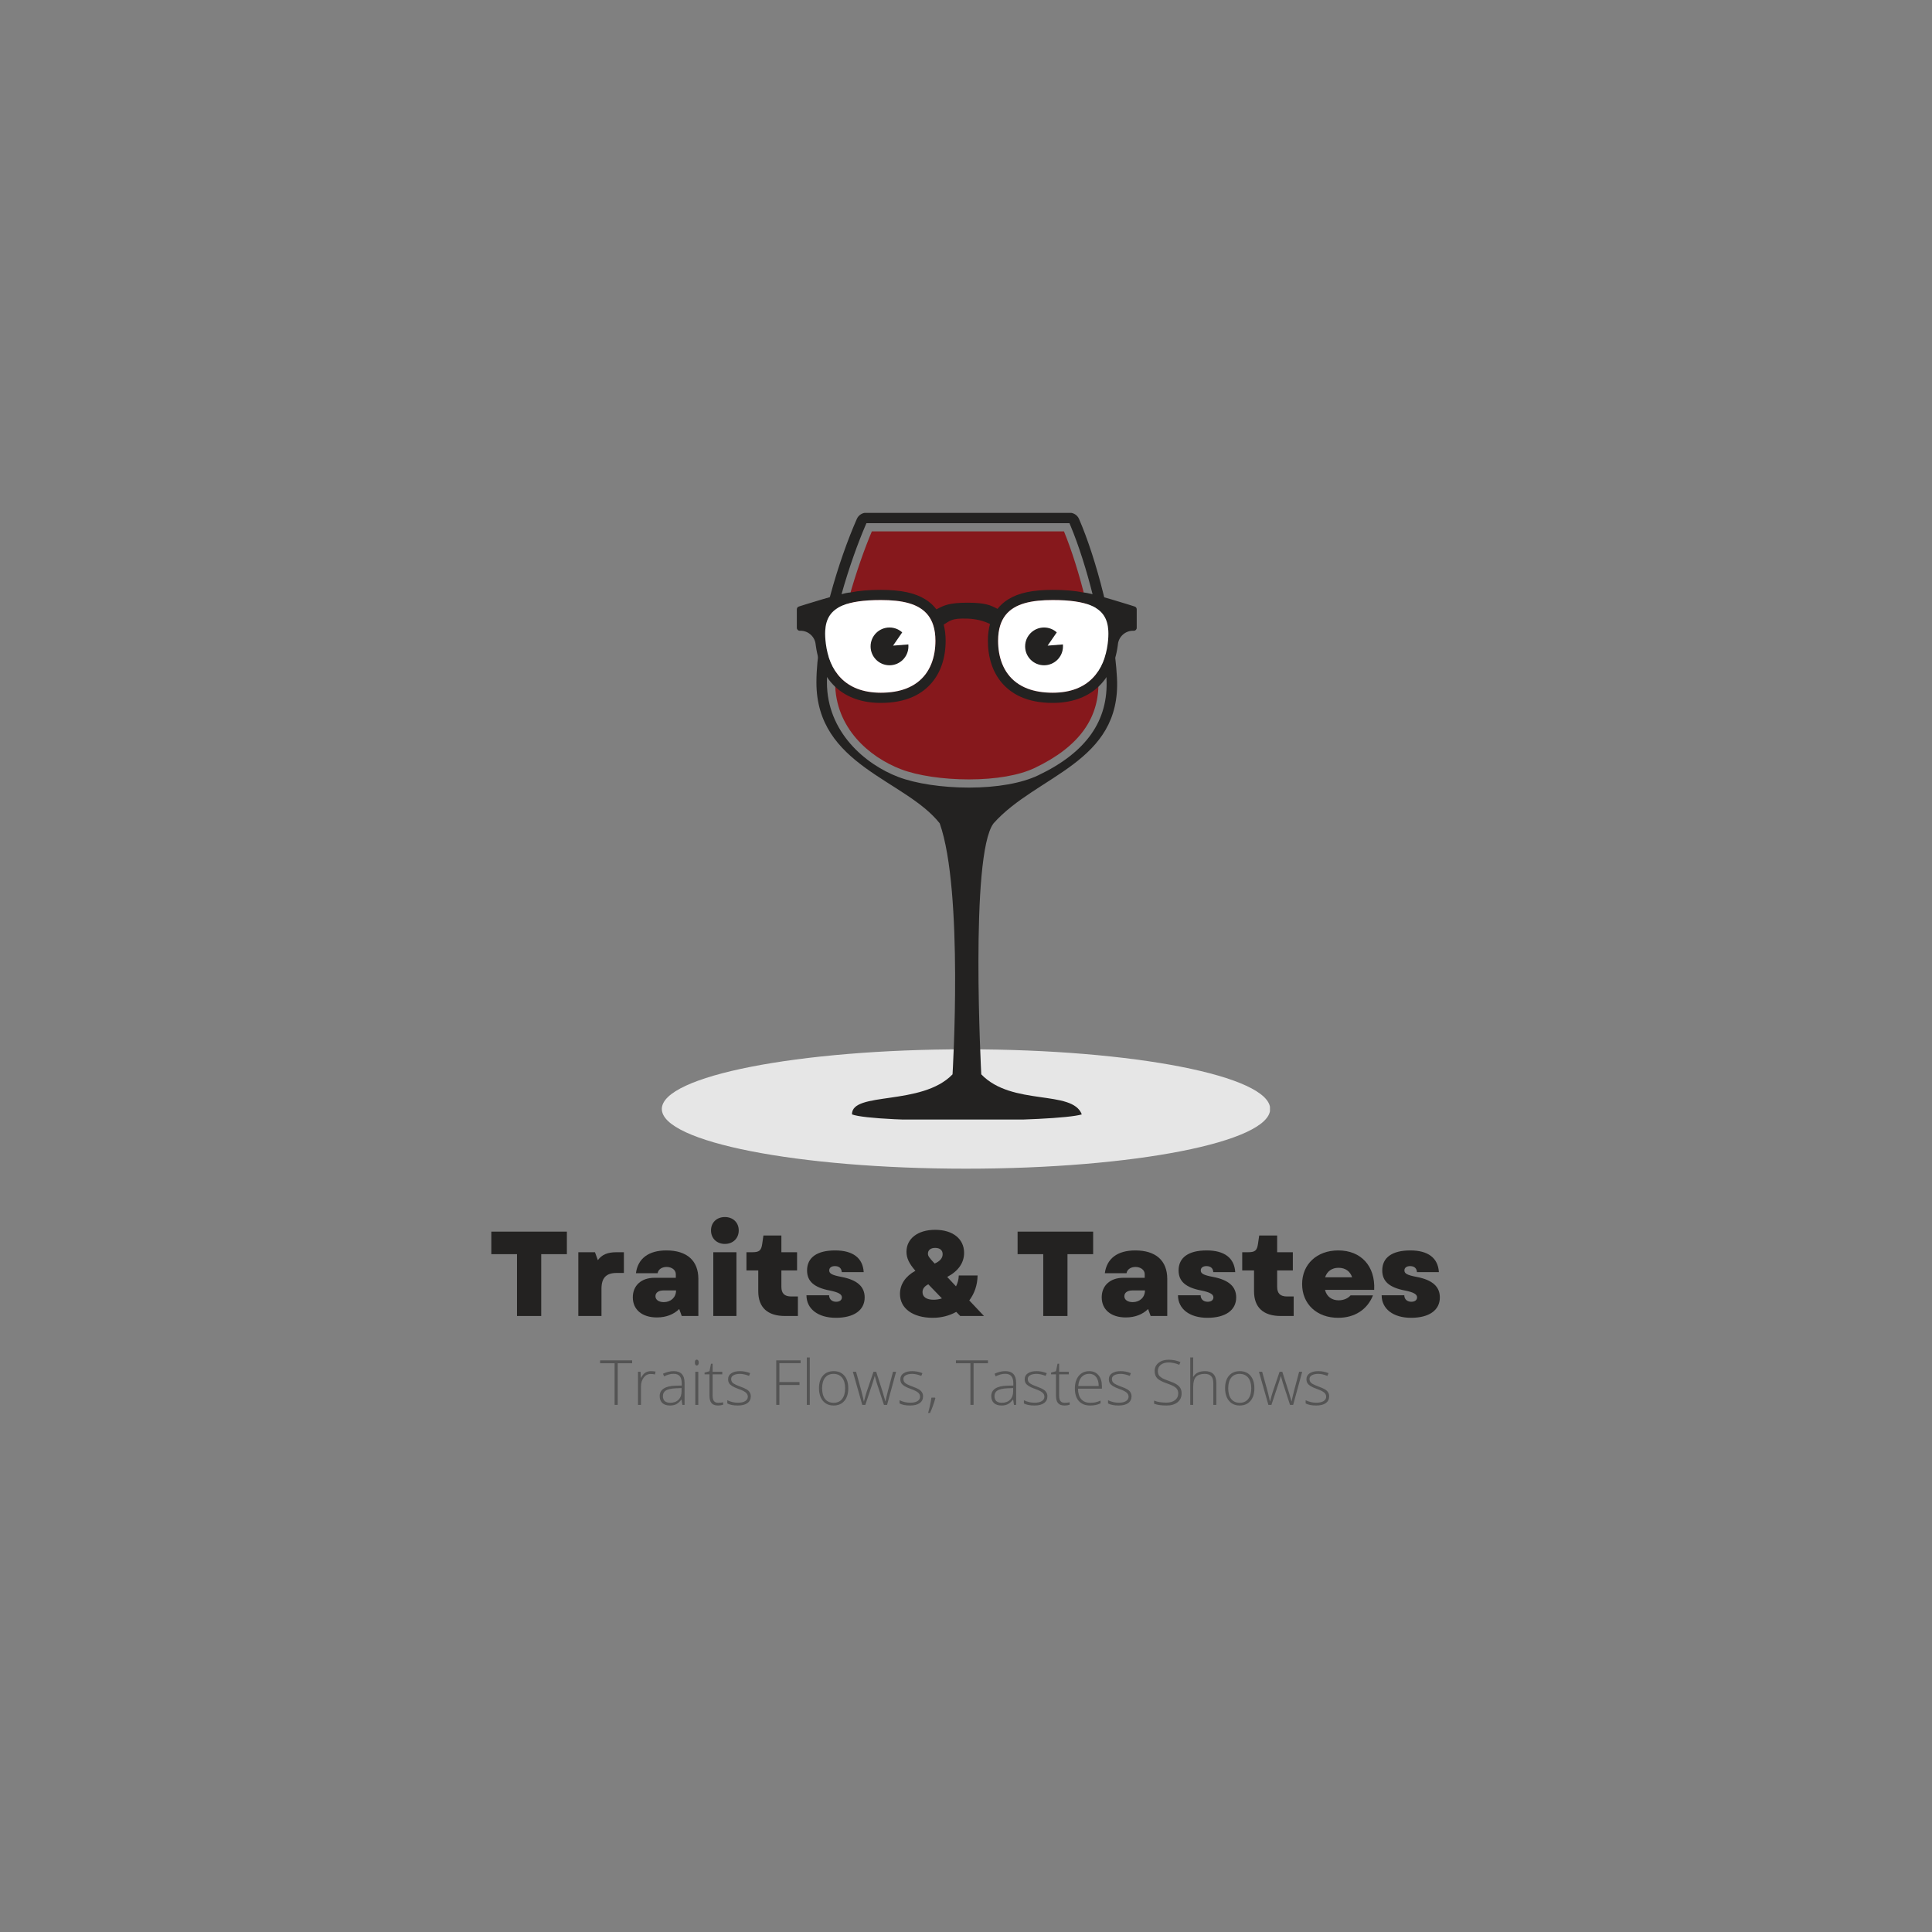 <svg xmlns="http://www.w3.org/2000/svg" xmlns:xlink="http://www.w3.org/1999/xlink" width="500" zoomAndPan="magnify" viewBox="0 0 375 375" height="500" preserveAspectRatio="xMidYMid meet" version="1.0"><rect x="0" y="0" width="375" height="375" fill="#808080" stroke="none"/><defs><g/><clipPath id="2f6ac5b93b"><path d="M 128.461 203.668 L 246.59 203.668 L 246.59 226.84 L 128.461 226.84 Z M 128.461 203.668 " clip-rule="nonzero"/></clipPath><clipPath id="f4dc4c6f54"><path d="M 187.5 203.668 C 154.895 203.668 128.461 208.855 128.461 215.254 C 128.461 221.652 154.895 226.84 187.5 226.84 C 220.105 226.84 246.539 221.652 246.539 215.254 C 246.539 208.855 220.105 203.668 187.5 203.668 Z M 187.5 203.668 " clip-rule="nonzero"/></clipPath><clipPath id="d459ae96ee"><path d="M 158 99.551 L 217 99.551 L 217 217.301 L 158 217.301 Z M 158 99.551 " clip-rule="nonzero"/></clipPath><clipPath id="92a6caf90e"><path d="M 154.664 114.453 L 220.637 114.453 L 220.637 136.559 L 154.664 136.559 Z M 154.664 114.453 " clip-rule="nonzero"/></clipPath></defs><g clip-path="url(#2f6ac5b93b)"><g clip-path="url(#f4dc4c6f54)"><path fill="#e6e6e6" d="M 128.461 203.668 L 246.5 203.668 L 246.5 226.84 L 128.461 226.84 Z M 128.461 203.668 " fill-opacity="1" fill-rule="nonzero"/></g></g><g clip-path="url(#d459ae96ee)"><path fill="#232221" d="M 188.074 152.871 C 182.859 152.871 177.723 152.094 174.328 150.797 C 167.953 148.359 160.508 142.094 160.508 132.457 C 160.508 122.109 165.352 108.117 167.91 102.168 L 168.176 101.551 L 207.578 101.551 L 207.84 102.176 C 210.82 109.305 214.262 122.066 214.766 131.672 C 215.195 139.879 210.863 146.035 201.52 150.488 C 198.301 152.023 193.523 152.871 188.074 152.871 Z M 216.805 131.566 C 216.285 121.668 212.758 108.363 209.441 100.73 C 209.117 99.984 208.383 99.512 207.57 99.512 L 168.18 99.512 C 167.375 99.512 166.641 99.98 166.316 100.715 C 162.902 108.426 158.465 122.539 158.465 132.457 C 158.465 148.617 175.691 151.305 182.398 159.809 C 187.051 172.961 184.887 208.531 184.887 208.531 C 178.898 214.754 165.273 211.781 165.371 216.305 C 169.953 218.012 204.918 217.805 209.977 216.305 C 208.148 211.441 196.449 214.754 190.465 208.531 C 190.465 208.531 188.199 165.953 192.848 159.809 C 201.211 150.414 217.672 148.121 216.805 131.566 " fill-opacity="1" fill-rule="nonzero"/></g><path fill="#86181c" d="M 188.074 151.281 C 183.043 151.281 178.117 150.547 174.895 149.316 C 168.707 146.949 162.098 141.277 162.098 132.457 C 162.098 122.559 166.676 109.164 169.227 103.137 L 206.516 103.137 C 209.414 110.203 212.691 122.48 213.18 131.754 C 213.57 139.25 209.535 144.91 200.836 149.059 C 197.824 150.492 193.293 151.281 188.074 151.281 " fill-opacity="1" fill-rule="nonzero"/><g clip-path="url(#92a6caf90e)"><path fill="#232221" d="M 215.008 124.934 C 214.355 130.062 211.402 134.457 204.332 134.457 C 202.41 134.457 200.805 134.172 199.469 133.668 C 198.645 133.352 197.926 132.961 197.301 132.496 C 194.672 130.555 193.73 127.434 193.73 124.371 C 193.73 123.219 193.875 122.223 194.148 121.367 C 194.387 120.617 194.727 119.977 195.148 119.426 C 196.938 117.117 200.27 116.469 204.332 116.469 C 207.684 116.469 210.086 116.824 211.758 117.531 C 214.078 118.504 215 120.145 215.125 122.43 C 215.168 123.191 215.121 124.027 215.008 124.934 Z M 178 132.496 C 177.375 132.961 176.652 133.352 175.828 133.668 C 174.496 134.172 172.891 134.457 170.969 134.457 C 163.898 134.457 160.941 130.062 160.293 124.934 C 160.18 124.027 160.129 123.191 160.172 122.43 C 160.297 120.145 161.223 118.504 163.539 117.531 C 165.215 116.824 167.613 116.469 170.969 116.469 C 175.027 116.469 178.363 117.117 180.148 119.426 C 180.574 119.977 180.91 120.617 181.148 121.367 C 181.422 122.223 181.566 123.219 181.566 124.371 C 181.566 127.434 180.629 130.555 178 132.496 Z M 220.219 117.719 C 220.219 117.719 211.738 114.996 210.191 114.996 C 208.582 114.652 206.648 114.492 204.332 114.492 C 200.453 114.492 197.707 115.078 195.688 116.336 C 194.867 116.844 194.176 117.465 193.613 118.184 C 192.27 117.469 191.27 116.984 187.793 116.984 C 184.289 116.984 183.238 117.477 181.762 118.277 C 181.184 117.516 180.469 116.867 179.613 116.336 C 177.594 115.078 174.848 114.492 170.969 114.492 C 168.652 114.492 166.719 114.652 165.105 114.996 C 163.562 114.996 155.078 117.719 155.078 117.719 C 154.836 117.785 154.664 118.008 154.664 118.266 L 154.664 121.863 C 154.664 122.176 154.918 122.43 155.227 122.43 L 155.391 122.43 C 156.906 122.43 158.164 123.59 158.316 125.066 C 158.32 125.105 158.328 125.145 158.328 125.184 C 158.336 125.246 158.348 125.312 158.359 125.375 C 159.32 132.406 163.91 136.434 170.969 136.434 C 173.383 136.434 175.484 136.027 177.254 135.223 C 178.008 134.879 178.703 134.461 179.332 133.973 C 179.875 133.555 180.367 133.086 180.816 132.566 C 182.605 130.488 183.547 127.656 183.547 124.371 C 183.547 123.23 183.418 122.184 183.168 121.238 C 184.438 120.477 184.703 119.965 187.793 120.074 C 189.344 120.129 190.82 120.453 192.16 121.117 C 191.891 122.098 191.75 123.18 191.75 124.371 C 191.75 127.656 192.695 130.488 194.48 132.566 C 194.93 133.086 195.426 133.555 195.965 133.973 C 196.598 134.461 197.289 134.879 198.043 135.223 C 199.812 136.027 201.914 136.434 204.332 136.434 C 211.391 136.434 215.98 132.406 216.945 125.375 C 216.953 125.312 216.961 125.246 216.969 125.184 C 216.977 125.145 216.98 125.105 216.984 125.066 C 217.133 123.59 218.395 122.43 219.91 122.43 L 220.07 122.43 C 220.383 122.43 220.637 122.176 220.637 121.863 L 220.637 118.266 C 220.637 118.008 220.465 117.785 220.219 117.719 " fill-opacity="1" fill-rule="nonzero"/></g><path fill="#ffffff" d="M 181.566 124.371 C 181.566 127.434 180.629 130.555 178 132.496 C 177.375 132.961 176.652 133.352 175.828 133.668 C 174.496 134.172 172.891 134.457 170.969 134.457 C 163.898 134.457 160.941 130.062 160.293 124.934 C 160.18 124.027 160.129 123.191 160.172 122.43 C 160.297 120.145 161.223 118.504 163.539 117.531 C 165.215 116.824 167.613 116.469 170.969 116.469 C 175.027 116.469 178.363 117.117 180.148 119.426 C 180.574 119.977 180.91 120.617 181.148 121.367 C 181.422 122.223 181.566 123.219 181.566 124.371 " fill-opacity="1" fill-rule="nonzero"/><path fill="#ffffff" d="M 215.008 124.934 C 214.355 130.062 211.402 134.457 204.332 134.457 C 202.41 134.457 200.805 134.172 199.469 133.668 C 198.645 133.352 197.926 132.961 197.301 132.496 C 194.672 130.555 193.73 127.434 193.73 124.371 C 193.73 123.219 193.875 122.223 194.148 121.367 C 194.387 120.617 194.727 119.977 195.148 119.426 C 196.938 117.117 200.27 116.469 204.332 116.469 C 207.684 116.469 210.086 116.824 211.758 117.531 C 214.078 118.504 215 120.145 215.125 122.43 C 215.168 123.191 215.121 124.027 215.008 124.934 " fill-opacity="1" fill-rule="nonzero"/><path fill="#232221" d="M 173.344 125.316 L 175.117 122.746 C 174.469 122.156 173.602 121.797 172.652 121.797 C 170.625 121.797 168.98 123.438 168.98 125.461 C 168.98 127.488 170.625 129.129 172.652 129.129 C 174.684 129.129 176.324 127.488 176.324 125.461 C 176.324 125.336 176.32 125.207 176.309 125.082 L 173.344 125.316 " fill-opacity="1" fill-rule="nonzero"/><path fill="#232221" d="M 206.309 125.082 L 203.344 125.316 L 205.117 122.746 C 204.465 122.156 203.602 121.797 202.652 121.797 C 200.625 121.797 198.977 123.438 198.977 125.461 C 198.977 127.488 200.625 129.129 202.652 129.129 C 204.684 129.129 206.324 127.488 206.324 125.461 C 206.324 125.336 206.32 125.207 206.309 125.082 " fill-opacity="1" fill-rule="nonzero"/><g fill="#232221" fill-opacity="1"><g transform="translate(94.711, 255.433)"><g><path d="M 5.637 0 L 10.34 0 L 10.34 -12 L 15.32 -12 L 15.32 -16.375 L 0.656 -16.375 L 0.656 -12 L 5.637 -12 Z M 5.637 0 "/></g></g></g><g fill="#232221" fill-opacity="1"><g transform="translate(110.687, 255.433)"><g><path d="M 1.566 0 L 6.059 0 L 6.059 -5.285 C 6.059 -7.391 6.973 -8.352 8.984 -8.352 L 10.41 -8.352 L 10.41 -12.375 L 8.961 -12.375 C 7.227 -12.375 6.129 -11.906 5.355 -10.832 L 4.797 -12.375 L 1.566 -12.375 Z M 1.566 0 "/></g></g></g><g fill="#232221" fill-opacity="1"><g transform="translate(121.821, 255.433)"><g><path d="M 5.684 0.281 C 7.461 0.281 8.961 -0.305 10.012 -1.355 L 10.504 0 L 13.73 0 L 13.73 -7.203 C 13.73 -10.738 11.508 -12.727 7.531 -12.727 C 4.07 -12.727 1.988 -11.16 1.613 -8.305 L 5.824 -8.305 C 5.941 -9.031 6.645 -9.52 7.555 -9.52 C 8.562 -9.52 9.355 -8.938 9.355 -8.117 L 9.355 -7.414 L 5.191 -7.414 C 2.645 -7.414 1.008 -5.895 1.008 -3.625 C 1.008 -1.215 2.832 0.281 5.684 0.281 Z M 5.402 -3.836 C 5.402 -4.539 6.012 -4.961 6.973 -4.961 L 9.402 -4.961 C 9.402 -3.602 8.375 -2.691 7.02 -2.691 C 6.059 -2.691 5.402 -3.133 5.402 -3.836 Z M 5.402 -3.836 "/></g></g></g><g fill="#232221" fill-opacity="1"><g transform="translate(136.884, 255.433)"><g><path d="M 1.566 0 L 6.059 0 L 6.059 -12.375 L 1.566 -12.375 Z M 1.121 -16.609 C 1.121 -15.066 2.246 -13.988 3.812 -13.988 C 5.379 -13.988 6.504 -15.066 6.504 -16.609 C 6.504 -18.152 5.379 -19.207 3.812 -19.207 C 2.246 -19.207 1.121 -18.152 1.121 -16.609 Z M 1.121 -16.609 "/></g></g></g><g fill="#232221" fill-opacity="1"><g transform="translate(144.51, 255.433)"><g><path d="M 7.859 0 L 10.363 0 L 10.363 -3.789 L 9.078 -3.789 C 7.766 -3.789 7.156 -4.375 7.156 -5.66 L 7.156 -8.844 L 10.199 -8.844 L 10.199 -12.375 L 7.156 -12.375 L 7.156 -15.625 L 3.672 -15.625 L 3.438 -14.012 C 3.25 -12.727 2.902 -12.375 1.496 -12.375 L 0.375 -12.375 L 0.375 -8.844 L 2.668 -8.844 L 2.668 -4.797 C 2.668 -1.66 4.469 0 7.859 0 Z M 7.859 0 "/></g></g></g><g fill="#232221" fill-opacity="1"><g transform="translate(155.784, 255.433)"><g><path d="M 6.457 0.352 C 9.965 0.352 12.047 -1.121 12.047 -3.602 C 12.047 -5.707 10.598 -6.996 7.578 -7.578 C 5.707 -7.93 5.168 -8.234 5.168 -8.844 C 5.168 -9.379 5.613 -9.684 6.27 -9.684 C 7.09 -9.684 7.555 -9.262 7.602 -8.516 L 11.859 -8.516 C 11.695 -11.25 9.777 -12.727 6.316 -12.727 C 2.785 -12.727 0.867 -11.344 0.867 -8.844 C 0.867 -6.738 2.223 -5.52 5.309 -4.938 C 6.949 -4.609 7.625 -4.211 7.625 -3.625 C 7.625 -3.086 7.203 -2.762 6.504 -2.762 C 5.684 -2.762 5.145 -3.273 5.145 -4.023 L 0.75 -4.023 C 0.75 -1.379 2.996 0.352 6.457 0.352 Z M 6.457 0.352 "/></g></g></g><g fill="#232221" fill-opacity="1"><g transform="translate(168.625, 255.433)"><g/></g></g><g fill="#232221" fill-opacity="1"><g transform="translate(174.029, 255.433)"><g><path d="M 7.02 0.352 C 8.727 0.352 10.27 -0.07 11.578 -0.797 L 12.352 0 L 16.961 0 L 14.105 -3.02 C 15.113 -4.352 15.695 -6.012 15.719 -7.859 L 12.07 -7.859 C 12.047 -7.09 11.859 -6.387 11.531 -5.754 L 9.824 -7.578 C 11.953 -8.703 13.102 -10.293 13.102 -12.258 C 13.102 -14.973 10.902 -16.727 7.484 -16.727 C 4.117 -16.727 1.918 -15.02 1.918 -12.469 C 1.918 -11.273 2.387 -10.223 3.648 -8.773 C 1.73 -7.719 0.656 -6.152 0.656 -4.281 C 0.656 -1.473 3.156 0.352 7.02 0.352 Z M 5.031 -4.633 C 5.031 -5.262 5.379 -5.754 6.152 -6.152 L 8.797 -3.414 C 8.281 -3.25 7.742 -3.156 7.18 -3.156 C 5.801 -3.156 5.031 -3.695 5.031 -4.633 Z M 6.082 -12.094 C 6.082 -12.797 6.621 -13.215 7.484 -13.215 C 8.398 -13.215 8.938 -12.773 8.938 -12 C 8.938 -11.25 8.445 -10.645 7.391 -10.176 C 6.316 -11.32 6.082 -11.648 6.082 -12.094 Z M 6.082 -12.094 "/></g></g></g><g fill="#232221" fill-opacity="1"><g transform="translate(191.455, 255.433)"><g/></g></g><g fill="#232221" fill-opacity="1"><g transform="translate(196.858, 255.433)"><g><path d="M 5.637 0 L 10.34 0 L 10.34 -12 L 15.32 -12 L 15.32 -16.375 L 0.656 -16.375 L 0.656 -12 L 5.637 -12 Z M 5.637 0 "/></g></g></g><g fill="#232221" fill-opacity="1"><g transform="translate(212.834, 255.433)"><g><path d="M 5.684 0.281 C 7.461 0.281 8.961 -0.305 10.012 -1.355 L 10.504 0 L 13.73 0 L 13.73 -7.203 C 13.73 -10.738 11.508 -12.727 7.531 -12.727 C 4.07 -12.727 1.988 -11.16 1.613 -8.305 L 5.824 -8.305 C 5.941 -9.031 6.645 -9.52 7.555 -9.52 C 8.562 -9.52 9.355 -8.938 9.355 -8.117 L 9.355 -7.414 L 5.191 -7.414 C 2.645 -7.414 1.008 -5.895 1.008 -3.625 C 1.008 -1.215 2.832 0.281 5.684 0.281 Z M 5.402 -3.836 C 5.402 -4.539 6.012 -4.961 6.973 -4.961 L 9.402 -4.961 C 9.402 -3.602 8.375 -2.691 7.02 -2.691 C 6.059 -2.691 5.402 -3.133 5.402 -3.836 Z M 5.402 -3.836 "/></g></g></g><g fill="#232221" fill-opacity="1"><g transform="translate(227.897, 255.433)"><g><path d="M 6.457 0.352 C 9.965 0.352 12.047 -1.121 12.047 -3.602 C 12.047 -5.707 10.598 -6.996 7.578 -7.578 C 5.707 -7.93 5.168 -8.234 5.168 -8.844 C 5.168 -9.379 5.613 -9.684 6.27 -9.684 C 7.09 -9.684 7.555 -9.262 7.602 -8.516 L 11.859 -8.516 C 11.695 -11.25 9.777 -12.727 6.316 -12.727 C 2.785 -12.727 0.867 -11.344 0.867 -8.844 C 0.867 -6.738 2.223 -5.52 5.309 -4.938 C 6.949 -4.609 7.625 -4.211 7.625 -3.625 C 7.625 -3.086 7.203 -2.762 6.504 -2.762 C 5.684 -2.762 5.145 -3.273 5.145 -4.023 L 0.75 -4.023 C 0.75 -1.379 2.996 0.352 6.457 0.352 Z M 6.457 0.352 "/></g></g></g><g fill="#232221" fill-opacity="1"><g transform="translate(240.739, 255.433)"><g><path d="M 7.859 0 L 10.363 0 L 10.363 -3.789 L 9.078 -3.789 C 7.766 -3.789 7.156 -4.375 7.156 -5.66 L 7.156 -8.844 L 10.199 -8.844 L 10.199 -12.375 L 7.156 -12.375 L 7.156 -15.625 L 3.672 -15.625 L 3.438 -14.012 C 3.25 -12.727 2.902 -12.375 1.496 -12.375 L 0.375 -12.375 L 0.375 -8.844 L 2.668 -8.844 L 2.668 -4.797 C 2.668 -1.66 4.469 0 7.859 0 Z M 7.859 0 "/></g></g></g><g fill="#232221" fill-opacity="1"><g transform="translate(252.013, 255.433)"><g><path d="M 7.719 0.352 C 10.926 0.352 13.379 -1.238 14.48 -4 L 10.129 -4 C 9.637 -3.414 8.773 -3.043 7.812 -3.043 C 6.551 -3.043 5.496 -3.719 5.168 -5.078 L 14.715 -5.078 C 14.949 -9.684 12.164 -12.727 7.742 -12.727 C 3.602 -12.727 0.727 -10.059 0.727 -6.199 C 0.727 -2.316 3.578 0.352 7.719 0.352 Z M 5.191 -7.508 C 5.566 -8.703 6.551 -9.355 7.789 -9.355 C 9.145 -9.355 10.059 -8.656 10.434 -7.508 Z M 5.191 -7.508 "/></g></g></g><g fill="#232221" fill-opacity="1"><g transform="translate(267.427, 255.433)"><g><path d="M 6.457 0.352 C 9.965 0.352 12.047 -1.121 12.047 -3.602 C 12.047 -5.707 10.598 -6.996 7.578 -7.578 C 5.707 -7.93 5.168 -8.234 5.168 -8.844 C 5.168 -9.379 5.613 -9.684 6.27 -9.684 C 7.09 -9.684 7.555 -9.262 7.602 -8.516 L 11.859 -8.516 C 11.695 -11.25 9.777 -12.727 6.316 -12.727 C 2.785 -12.727 0.867 -11.344 0.867 -8.844 C 0.867 -6.738 2.223 -5.52 5.309 -4.938 C 6.949 -4.609 7.625 -4.211 7.625 -3.625 C 7.625 -3.086 7.203 -2.762 6.504 -2.762 C 5.684 -2.762 5.145 -3.273 5.145 -4.023 L 0.75 -4.023 C 0.75 -1.379 2.996 0.352 6.457 0.352 Z M 6.457 0.352 "/></g></g></g><g fill="#545454" fill-opacity="1"><g transform="translate(116.417, 272.686)"><g><path d="M 3.484 0 L 2.875 0 L 2.875 -8.078 L 0.062 -8.078 L 0.062 -8.641 L 6.281 -8.641 L 6.281 -8.078 L 3.484 -8.078 Z M 3.484 0 "/></g></g></g><g fill="#545454" fill-opacity="1"><g transform="translate(122.757, 272.686)"><g><path d="M 3.609 -6.547 C 3.879 -6.547 4.172 -6.52 4.484 -6.469 L 4.375 -5.906 C 4.102 -5.969 3.82 -6 3.531 -6 C 2.988 -6 2.539 -5.766 2.188 -5.297 C 1.832 -4.836 1.656 -4.254 1.656 -3.547 L 1.656 0 L 1.078 0 L 1.078 -6.422 L 1.578 -6.422 L 1.625 -5.266 L 1.672 -5.266 C 1.93 -5.742 2.211 -6.078 2.516 -6.266 C 2.816 -6.453 3.18 -6.547 3.609 -6.547 Z M 3.609 -6.547 "/></g></g></g><g fill="#545454" fill-opacity="1"><g transform="translate(127.467, 272.686)"><g><path d="M 4.984 0 L 4.828 -1.016 L 4.781 -1.016 C 4.457 -0.598 4.125 -0.301 3.781 -0.125 C 3.445 0.039 3.047 0.125 2.578 0.125 C 1.941 0.125 1.445 -0.035 1.094 -0.359 C 0.75 -0.68 0.578 -1.129 0.578 -1.703 C 0.578 -2.336 0.836 -2.828 1.359 -3.172 C 1.879 -3.516 2.633 -3.695 3.625 -3.719 L 4.859 -3.75 L 4.859 -4.188 C 4.859 -4.789 4.734 -5.25 4.484 -5.562 C 4.234 -5.875 3.832 -6.031 3.281 -6.031 C 2.688 -6.031 2.07 -5.863 1.438 -5.531 L 1.219 -6.047 C 1.914 -6.379 2.613 -6.547 3.312 -6.547 C 4.008 -6.547 4.531 -6.359 4.875 -5.984 C 5.227 -5.617 5.406 -5.051 5.406 -4.281 L 5.406 0 Z M 2.609 -0.406 C 3.297 -0.406 3.836 -0.602 4.234 -1 C 4.629 -1.395 4.828 -1.941 4.828 -2.641 L 4.828 -3.266 L 3.703 -3.219 C 2.805 -3.176 2.164 -3.035 1.781 -2.797 C 1.395 -2.555 1.203 -2.188 1.203 -1.688 C 1.203 -1.281 1.32 -0.961 1.562 -0.734 C 1.812 -0.516 2.16 -0.406 2.609 -0.406 Z M 2.609 -0.406 "/></g></g></g><g fill="#545454" fill-opacity="1"><g transform="translate(133.879, 272.686)"><g><path d="M 1.656 0 L 1.078 0 L 1.078 -6.422 L 1.656 -6.422 Z M 1 -8.219 C 1 -8.594 1.117 -8.781 1.359 -8.781 C 1.484 -8.781 1.578 -8.727 1.641 -8.625 C 1.711 -8.531 1.75 -8.395 1.75 -8.219 C 1.75 -8.039 1.711 -7.898 1.641 -7.797 C 1.578 -7.691 1.484 -7.641 1.359 -7.641 C 1.117 -7.641 1 -7.832 1 -8.219 Z M 1 -8.219 "/></g></g></g><g fill="#545454" fill-opacity="1"><g transform="translate(136.615, 272.686)"><g><path d="M 2.766 -0.406 C 3.141 -0.406 3.469 -0.438 3.75 -0.5 L 3.75 -0.031 C 3.457 0.07 3.129 0.125 2.766 0.125 C 2.191 0.125 1.77 -0.023 1.5 -0.328 C 1.227 -0.641 1.094 -1.117 1.094 -1.766 L 1.094 -5.922 L 0.141 -5.922 L 0.141 -6.266 L 1.094 -6.531 L 1.391 -7.984 L 1.703 -7.984 L 1.703 -6.422 L 3.578 -6.422 L 3.578 -5.922 L 1.703 -5.922 L 1.703 -1.844 C 1.703 -1.352 1.785 -0.988 1.953 -0.75 C 2.129 -0.52 2.398 -0.406 2.766 -0.406 Z M 2.766 -0.406 "/></g></g></g><g fill="#545454" fill-opacity="1"><g transform="translate(140.668, 272.686)"><g><path d="M 5.062 -1.672 C 5.062 -1.098 4.844 -0.656 4.406 -0.344 C 3.969 -0.031 3.348 0.125 2.547 0.125 C 1.68 0.125 1 -0.008 0.5 -0.281 L 0.5 -0.906 C 1.145 -0.582 1.828 -0.422 2.547 -0.422 C 3.18 -0.422 3.66 -0.523 3.984 -0.734 C 4.316 -0.953 4.484 -1.234 4.484 -1.578 C 4.484 -1.898 4.352 -2.172 4.094 -2.391 C 3.832 -2.617 3.398 -2.836 2.797 -3.047 C 2.148 -3.285 1.695 -3.488 1.438 -3.656 C 1.176 -3.82 0.977 -4.008 0.844 -4.219 C 0.719 -4.426 0.656 -4.68 0.656 -4.984 C 0.656 -5.473 0.859 -5.852 1.266 -6.125 C 1.672 -6.406 2.234 -6.547 2.953 -6.547 C 3.648 -6.547 4.312 -6.414 4.938 -6.156 L 4.719 -5.625 C 4.082 -5.883 3.492 -6.016 2.953 -6.016 C 2.43 -6.016 2.016 -5.926 1.703 -5.75 C 1.398 -5.582 1.25 -5.344 1.25 -5.031 C 1.25 -4.695 1.367 -4.43 1.609 -4.234 C 1.848 -4.035 2.312 -3.812 3 -3.562 C 3.582 -3.352 4.004 -3.164 4.266 -3 C 4.535 -2.832 4.734 -2.641 4.859 -2.422 C 4.992 -2.211 5.062 -1.961 5.062 -1.672 Z M 5.062 -1.672 "/></g></g></g><g fill="#545454" fill-opacity="1"><g transform="translate(146.306, 272.686)"><g/></g></g><g fill="#545454" fill-opacity="1"><g transform="translate(149.449, 272.686)"><g><path d="M 1.828 0 L 1.219 0 L 1.219 -8.641 L 5.953 -8.641 L 5.953 -8.094 L 1.828 -8.094 L 1.828 -4.422 L 5.734 -4.422 L 5.734 -3.859 L 1.828 -3.859 Z M 1.828 0 "/></g></g></g><g fill="#545454" fill-opacity="1"><g transform="translate(155.524, 272.686)"><g><path d="M 1.656 0 L 1.078 0 L 1.078 -9.203 L 1.656 -9.203 Z M 1.656 0 "/></g></g></g><g fill="#545454" fill-opacity="1"><g transform="translate(158.26, 272.686)"><g><path d="M 6.391 -3.219 C 6.391 -2.176 6.133 -1.359 5.625 -0.766 C 5.113 -0.172 4.414 0.125 3.531 0.125 C 2.957 0.125 2.457 -0.008 2.031 -0.281 C 1.602 -0.562 1.273 -0.953 1.047 -1.453 C 0.816 -1.961 0.703 -2.551 0.703 -3.219 C 0.703 -4.27 0.957 -5.086 1.469 -5.672 C 1.977 -6.254 2.676 -6.547 3.562 -6.547 C 4.445 -6.547 5.141 -6.25 5.641 -5.656 C 6.141 -5.062 6.391 -4.25 6.391 -3.219 Z M 1.312 -3.219 C 1.312 -2.332 1.504 -1.641 1.891 -1.141 C 2.285 -0.648 2.836 -0.406 3.547 -0.406 C 4.254 -0.406 4.801 -0.648 5.188 -1.141 C 5.582 -1.641 5.781 -2.332 5.781 -3.219 C 5.781 -4.102 5.582 -4.789 5.188 -5.281 C 4.789 -5.77 4.238 -6.016 3.531 -6.016 C 2.82 -6.016 2.273 -5.77 1.891 -5.281 C 1.504 -4.801 1.312 -4.113 1.312 -3.219 Z M 1.312 -3.219 "/></g></g></g><g fill="#545454" fill-opacity="1"><g transform="translate(165.351, 272.686)"><g><path d="M 6.219 0 L 4.812 -4.297 C 4.719 -4.586 4.598 -5.016 4.453 -5.578 L 4.422 -5.578 L 4.297 -5.141 L 4.031 -4.281 L 2.609 0 L 2.016 0 L 0.188 -6.422 L 0.812 -6.422 L 1.844 -2.703 C 2.082 -1.773 2.238 -1.098 2.312 -0.672 L 2.344 -0.672 C 2.582 -1.586 2.754 -2.195 2.859 -2.5 L 4.188 -6.422 L 4.719 -6.422 L 5.969 -2.516 C 6.25 -1.586 6.426 -0.977 6.5 -0.688 L 6.531 -0.688 C 6.562 -0.938 6.719 -1.617 7 -2.734 L 7.984 -6.422 L 8.578 -6.422 L 6.828 0 Z M 6.219 0 "/></g></g></g><g fill="#545454" fill-opacity="1"><g transform="translate(174.103, 272.686)"><g><path d="M 5.062 -1.672 C 5.062 -1.098 4.844 -0.656 4.406 -0.344 C 3.969 -0.031 3.348 0.125 2.547 0.125 C 1.68 0.125 1 -0.008 0.5 -0.281 L 0.5 -0.906 C 1.145 -0.582 1.828 -0.422 2.547 -0.422 C 3.18 -0.422 3.66 -0.523 3.984 -0.734 C 4.316 -0.953 4.484 -1.234 4.484 -1.578 C 4.484 -1.898 4.352 -2.172 4.094 -2.391 C 3.832 -2.617 3.398 -2.836 2.797 -3.047 C 2.148 -3.285 1.695 -3.488 1.438 -3.656 C 1.176 -3.82 0.977 -4.008 0.844 -4.219 C 0.719 -4.426 0.656 -4.68 0.656 -4.984 C 0.656 -5.473 0.859 -5.852 1.266 -6.125 C 1.672 -6.406 2.234 -6.547 2.953 -6.547 C 3.648 -6.547 4.312 -6.414 4.938 -6.156 L 4.719 -5.625 C 4.082 -5.883 3.492 -6.016 2.953 -6.016 C 2.43 -6.016 2.016 -5.926 1.703 -5.75 C 1.398 -5.582 1.25 -5.344 1.25 -5.031 C 1.25 -4.695 1.367 -4.43 1.609 -4.234 C 1.848 -4.035 2.312 -3.812 3 -3.562 C 3.582 -3.352 4.004 -3.164 4.266 -3 C 4.535 -2.832 4.734 -2.641 4.859 -2.422 C 4.992 -2.211 5.062 -1.961 5.062 -1.672 Z M 5.062 -1.672 "/></g></g></g><g fill="#545454" fill-opacity="1"><g transform="translate(179.74, 272.686)"><g><path d="M 1.75 -1.406 L 1.812 -1.281 C 1.52 -0.238 1.176 0.707 0.781 1.562 L 0.406 1.562 C 0.707 0.477 0.922 -0.508 1.047 -1.406 Z M 1.75 -1.406 "/></g></g></g><g fill="#545454" fill-opacity="1"><g transform="translate(182.34, 272.686)"><g/></g></g><g fill="#545454" fill-opacity="1"><g transform="translate(185.484, 272.686)"><g><path d="M 3.484 0 L 2.875 0 L 2.875 -8.078 L 0.062 -8.078 L 0.062 -8.641 L 6.281 -8.641 L 6.281 -8.078 L 3.484 -8.078 Z M 3.484 0 "/></g></g></g><g fill="#545454" fill-opacity="1"><g transform="translate(191.825, 272.686)"><g><path d="M 4.984 0 L 4.828 -1.016 L 4.781 -1.016 C 4.457 -0.598 4.125 -0.301 3.781 -0.125 C 3.445 0.039 3.047 0.125 2.578 0.125 C 1.941 0.125 1.445 -0.035 1.094 -0.359 C 0.75 -0.68 0.578 -1.129 0.578 -1.703 C 0.578 -2.336 0.836 -2.828 1.359 -3.172 C 1.879 -3.516 2.633 -3.695 3.625 -3.719 L 4.859 -3.75 L 4.859 -4.188 C 4.859 -4.789 4.734 -5.25 4.484 -5.562 C 4.234 -5.875 3.832 -6.031 3.281 -6.031 C 2.688 -6.031 2.07 -5.863 1.438 -5.531 L 1.219 -6.047 C 1.914 -6.379 2.613 -6.547 3.312 -6.547 C 4.008 -6.547 4.531 -6.359 4.875 -5.984 C 5.227 -5.617 5.406 -5.051 5.406 -4.281 L 5.406 0 Z M 2.609 -0.406 C 3.297 -0.406 3.836 -0.602 4.234 -1 C 4.629 -1.395 4.828 -1.941 4.828 -2.641 L 4.828 -3.266 L 3.703 -3.219 C 2.805 -3.176 2.164 -3.035 1.781 -2.797 C 1.395 -2.555 1.203 -2.188 1.203 -1.688 C 1.203 -1.281 1.32 -0.961 1.562 -0.734 C 1.812 -0.516 2.16 -0.406 2.609 -0.406 Z M 2.609 -0.406 "/></g></g></g><g fill="#545454" fill-opacity="1"><g transform="translate(198.236, 272.686)"><g><path d="M 5.062 -1.672 C 5.062 -1.098 4.844 -0.656 4.406 -0.344 C 3.969 -0.031 3.348 0.125 2.547 0.125 C 1.68 0.125 1 -0.008 0.5 -0.281 L 0.5 -0.906 C 1.145 -0.582 1.828 -0.422 2.547 -0.422 C 3.18 -0.422 3.66 -0.523 3.984 -0.734 C 4.316 -0.953 4.484 -1.234 4.484 -1.578 C 4.484 -1.898 4.352 -2.172 4.094 -2.391 C 3.832 -2.617 3.398 -2.836 2.797 -3.047 C 2.148 -3.285 1.695 -3.488 1.438 -3.656 C 1.176 -3.82 0.977 -4.008 0.844 -4.219 C 0.719 -4.426 0.656 -4.68 0.656 -4.984 C 0.656 -5.473 0.859 -5.852 1.266 -6.125 C 1.672 -6.406 2.234 -6.547 2.953 -6.547 C 3.648 -6.547 4.312 -6.414 4.938 -6.156 L 4.719 -5.625 C 4.082 -5.883 3.492 -6.016 2.953 -6.016 C 2.43 -6.016 2.016 -5.926 1.703 -5.75 C 1.398 -5.582 1.25 -5.344 1.25 -5.031 C 1.25 -4.695 1.367 -4.43 1.609 -4.234 C 1.848 -4.035 2.312 -3.812 3 -3.562 C 3.582 -3.352 4.004 -3.164 4.266 -3 C 4.535 -2.832 4.734 -2.641 4.859 -2.422 C 4.992 -2.211 5.062 -1.961 5.062 -1.672 Z M 5.062 -1.672 "/></g></g></g><g fill="#545454" fill-opacity="1"><g transform="translate(203.874, 272.686)"><g><path d="M 2.766 -0.406 C 3.141 -0.406 3.469 -0.438 3.75 -0.5 L 3.75 -0.031 C 3.457 0.07 3.129 0.125 2.766 0.125 C 2.191 0.125 1.77 -0.023 1.5 -0.328 C 1.227 -0.641 1.094 -1.117 1.094 -1.766 L 1.094 -5.922 L 0.141 -5.922 L 0.141 -6.266 L 1.094 -6.531 L 1.391 -7.984 L 1.703 -7.984 L 1.703 -6.422 L 3.578 -6.422 L 3.578 -5.922 L 1.703 -5.922 L 1.703 -1.844 C 1.703 -1.352 1.785 -0.988 1.953 -0.75 C 2.129 -0.52 2.398 -0.406 2.766 -0.406 Z M 2.766 -0.406 "/></g></g></g><g fill="#545454" fill-opacity="1"><g transform="translate(207.928, 272.686)"><g><path d="M 3.672 0.125 C 2.734 0.125 2.004 -0.16 1.484 -0.734 C 0.961 -1.316 0.703 -2.125 0.703 -3.156 C 0.703 -4.188 0.953 -5.008 1.453 -5.625 C 1.961 -6.238 2.645 -6.547 3.5 -6.547 C 4.258 -6.547 4.859 -6.281 5.297 -5.75 C 5.734 -5.227 5.953 -4.516 5.953 -3.609 L 5.953 -3.141 L 1.312 -3.141 C 1.32 -2.254 1.531 -1.578 1.938 -1.109 C 2.344 -0.641 2.922 -0.406 3.672 -0.406 C 4.035 -0.406 4.359 -0.43 4.641 -0.484 C 4.922 -0.535 5.27 -0.648 5.688 -0.828 L 5.688 -0.297 C 5.332 -0.129 5 -0.02 4.688 0.031 C 4.383 0.094 4.047 0.125 3.672 0.125 Z M 3.5 -6.031 C 2.883 -6.031 2.391 -5.828 2.016 -5.422 C 1.641 -5.016 1.422 -4.426 1.359 -3.656 L 5.328 -3.656 C 5.328 -4.395 5.164 -4.973 4.844 -5.391 C 4.52 -5.816 4.07 -6.031 3.5 -6.031 Z M 3.5 -6.031 "/></g></g></g><g fill="#545454" fill-opacity="1"><g transform="translate(214.57, 272.686)"><g><path d="M 5.062 -1.672 C 5.062 -1.098 4.844 -0.656 4.406 -0.344 C 3.969 -0.031 3.348 0.125 2.547 0.125 C 1.68 0.125 1 -0.008 0.5 -0.281 L 0.5 -0.906 C 1.145 -0.582 1.828 -0.422 2.547 -0.422 C 3.18 -0.422 3.66 -0.523 3.984 -0.734 C 4.316 -0.953 4.484 -1.234 4.484 -1.578 C 4.484 -1.898 4.352 -2.172 4.094 -2.391 C 3.832 -2.617 3.398 -2.836 2.797 -3.047 C 2.148 -3.285 1.695 -3.488 1.438 -3.656 C 1.176 -3.82 0.977 -4.008 0.844 -4.219 C 0.719 -4.426 0.656 -4.68 0.656 -4.984 C 0.656 -5.473 0.859 -5.852 1.266 -6.125 C 1.672 -6.406 2.234 -6.547 2.953 -6.547 C 3.648 -6.547 4.312 -6.414 4.938 -6.156 L 4.719 -5.625 C 4.082 -5.883 3.492 -6.016 2.953 -6.016 C 2.43 -6.016 2.016 -5.926 1.703 -5.75 C 1.398 -5.582 1.25 -5.344 1.25 -5.031 C 1.25 -4.695 1.367 -4.43 1.609 -4.234 C 1.848 -4.035 2.312 -3.812 3 -3.562 C 3.582 -3.352 4.004 -3.164 4.266 -3 C 4.535 -2.832 4.734 -2.641 4.859 -2.422 C 4.992 -2.211 5.062 -1.961 5.062 -1.672 Z M 5.062 -1.672 "/></g></g></g><g fill="#545454" fill-opacity="1"><g transform="translate(220.207, 272.686)"><g/></g></g><g fill="#545454" fill-opacity="1"><g transform="translate(223.351, 272.686)"><g><path d="M 6 -2.234 C 6 -1.504 5.734 -0.926 5.203 -0.5 C 4.672 -0.082 3.969 0.125 3.094 0.125 C 2.031 0.125 1.219 0.004 0.656 -0.234 L 0.656 -0.828 C 1.281 -0.566 2.078 -0.438 3.047 -0.438 C 3.754 -0.438 4.312 -0.598 4.719 -0.922 C 5.133 -1.242 5.344 -1.672 5.344 -2.203 C 5.344 -2.535 5.273 -2.805 5.141 -3.016 C 5.004 -3.234 4.781 -3.43 4.469 -3.609 C 4.156 -3.785 3.695 -3.977 3.094 -4.188 C 2.219 -4.488 1.609 -4.812 1.266 -5.156 C 0.93 -5.508 0.766 -5.984 0.766 -6.578 C 0.766 -7.223 1.016 -7.75 1.516 -8.156 C 2.023 -8.562 2.68 -8.766 3.484 -8.766 C 4.285 -8.766 5.047 -8.613 5.766 -8.312 L 5.547 -7.781 C 4.828 -8.082 4.141 -8.234 3.484 -8.234 C 2.848 -8.234 2.336 -8.082 1.953 -7.781 C 1.578 -7.488 1.391 -7.094 1.391 -6.594 C 1.391 -6.27 1.445 -6.004 1.562 -5.797 C 1.688 -5.598 1.879 -5.414 2.141 -5.25 C 2.398 -5.082 2.852 -4.883 3.5 -4.656 C 4.176 -4.426 4.68 -4.203 5.016 -3.984 C 5.359 -3.766 5.609 -3.516 5.766 -3.234 C 5.922 -2.961 6 -2.629 6 -2.234 Z M 6 -2.234 "/></g></g></g><g fill="#545454" fill-opacity="1"><g transform="translate(229.945, 272.686)"><g><path d="M 5.562 0 L 5.562 -4.172 C 5.562 -4.816 5.422 -5.285 5.141 -5.578 C 4.867 -5.867 4.453 -6.016 3.891 -6.016 C 3.117 -6.016 2.551 -5.82 2.188 -5.438 C 1.832 -5.051 1.656 -4.422 1.656 -3.547 L 1.656 0 L 1.078 0 L 1.078 -9.203 L 1.656 -9.203 L 1.656 -6.281 L 1.625 -5.453 L 1.672 -5.453 C 1.91 -5.836 2.211 -6.113 2.578 -6.281 C 2.953 -6.457 3.41 -6.547 3.953 -6.547 C 5.41 -6.547 6.141 -5.766 6.141 -4.203 L 6.141 0 Z M 5.562 0 "/></g></g></g><g fill="#545454" fill-opacity="1"><g transform="translate(237.084, 272.686)"><g><path d="M 6.391 -3.219 C 6.391 -2.176 6.133 -1.359 5.625 -0.766 C 5.113 -0.172 4.414 0.125 3.531 0.125 C 2.957 0.125 2.457 -0.008 2.031 -0.281 C 1.602 -0.562 1.273 -0.953 1.047 -1.453 C 0.816 -1.961 0.703 -2.551 0.703 -3.219 C 0.703 -4.27 0.957 -5.086 1.469 -5.672 C 1.977 -6.254 2.676 -6.547 3.562 -6.547 C 4.445 -6.547 5.141 -6.25 5.641 -5.656 C 6.141 -5.062 6.391 -4.25 6.391 -3.219 Z M 1.312 -3.219 C 1.312 -2.332 1.504 -1.641 1.891 -1.141 C 2.285 -0.648 2.836 -0.406 3.547 -0.406 C 4.254 -0.406 4.801 -0.648 5.188 -1.141 C 5.582 -1.641 5.781 -2.332 5.781 -3.219 C 5.781 -4.102 5.582 -4.789 5.188 -5.281 C 4.789 -5.77 4.238 -6.016 3.531 -6.016 C 2.82 -6.016 2.273 -5.77 1.891 -5.281 C 1.504 -4.801 1.312 -4.113 1.312 -3.219 Z M 1.312 -3.219 "/></g></g></g><g fill="#545454" fill-opacity="1"><g transform="translate(244.175, 272.686)"><g><path d="M 6.219 0 L 4.812 -4.297 C 4.719 -4.586 4.598 -5.016 4.453 -5.578 L 4.422 -5.578 L 4.297 -5.141 L 4.031 -4.281 L 2.609 0 L 2.016 0 L 0.188 -6.422 L 0.812 -6.422 L 1.844 -2.703 C 2.082 -1.773 2.238 -1.098 2.312 -0.672 L 2.344 -0.672 C 2.582 -1.586 2.754 -2.195 2.859 -2.5 L 4.188 -6.422 L 4.719 -6.422 L 5.969 -2.516 C 6.25 -1.586 6.426 -0.977 6.5 -0.688 L 6.531 -0.688 C 6.562 -0.938 6.719 -1.617 7 -2.734 L 7.984 -6.422 L 8.578 -6.422 L 6.828 0 Z M 6.219 0 "/></g></g></g><g fill="#545454" fill-opacity="1"><g transform="translate(252.927, 272.686)"><g><path d="M 5.062 -1.672 C 5.062 -1.098 4.844 -0.656 4.406 -0.344 C 3.969 -0.031 3.348 0.125 2.547 0.125 C 1.68 0.125 1 -0.008 0.5 -0.281 L 0.5 -0.906 C 1.145 -0.582 1.828 -0.422 2.547 -0.422 C 3.18 -0.422 3.66 -0.523 3.984 -0.734 C 4.316 -0.953 4.484 -1.234 4.484 -1.578 C 4.484 -1.898 4.352 -2.172 4.094 -2.391 C 3.832 -2.617 3.398 -2.836 2.797 -3.047 C 2.148 -3.285 1.695 -3.488 1.438 -3.656 C 1.176 -3.82 0.977 -4.008 0.844 -4.219 C 0.719 -4.426 0.656 -4.68 0.656 -4.984 C 0.656 -5.473 0.859 -5.852 1.266 -6.125 C 1.672 -6.406 2.234 -6.547 2.953 -6.547 C 3.648 -6.547 4.312 -6.414 4.938 -6.156 L 4.719 -5.625 C 4.082 -5.883 3.492 -6.016 2.953 -6.016 C 2.43 -6.016 2.016 -5.926 1.703 -5.75 C 1.398 -5.582 1.25 -5.344 1.25 -5.031 C 1.25 -4.695 1.367 -4.43 1.609 -4.234 C 1.848 -4.035 2.312 -3.812 3 -3.562 C 3.582 -3.352 4.004 -3.164 4.266 -3 C 4.535 -2.832 4.734 -2.641 4.859 -2.422 C 4.992 -2.211 5.062 -1.961 5.062 -1.672 Z M 5.062 -1.672 "/></g></g></g></svg>